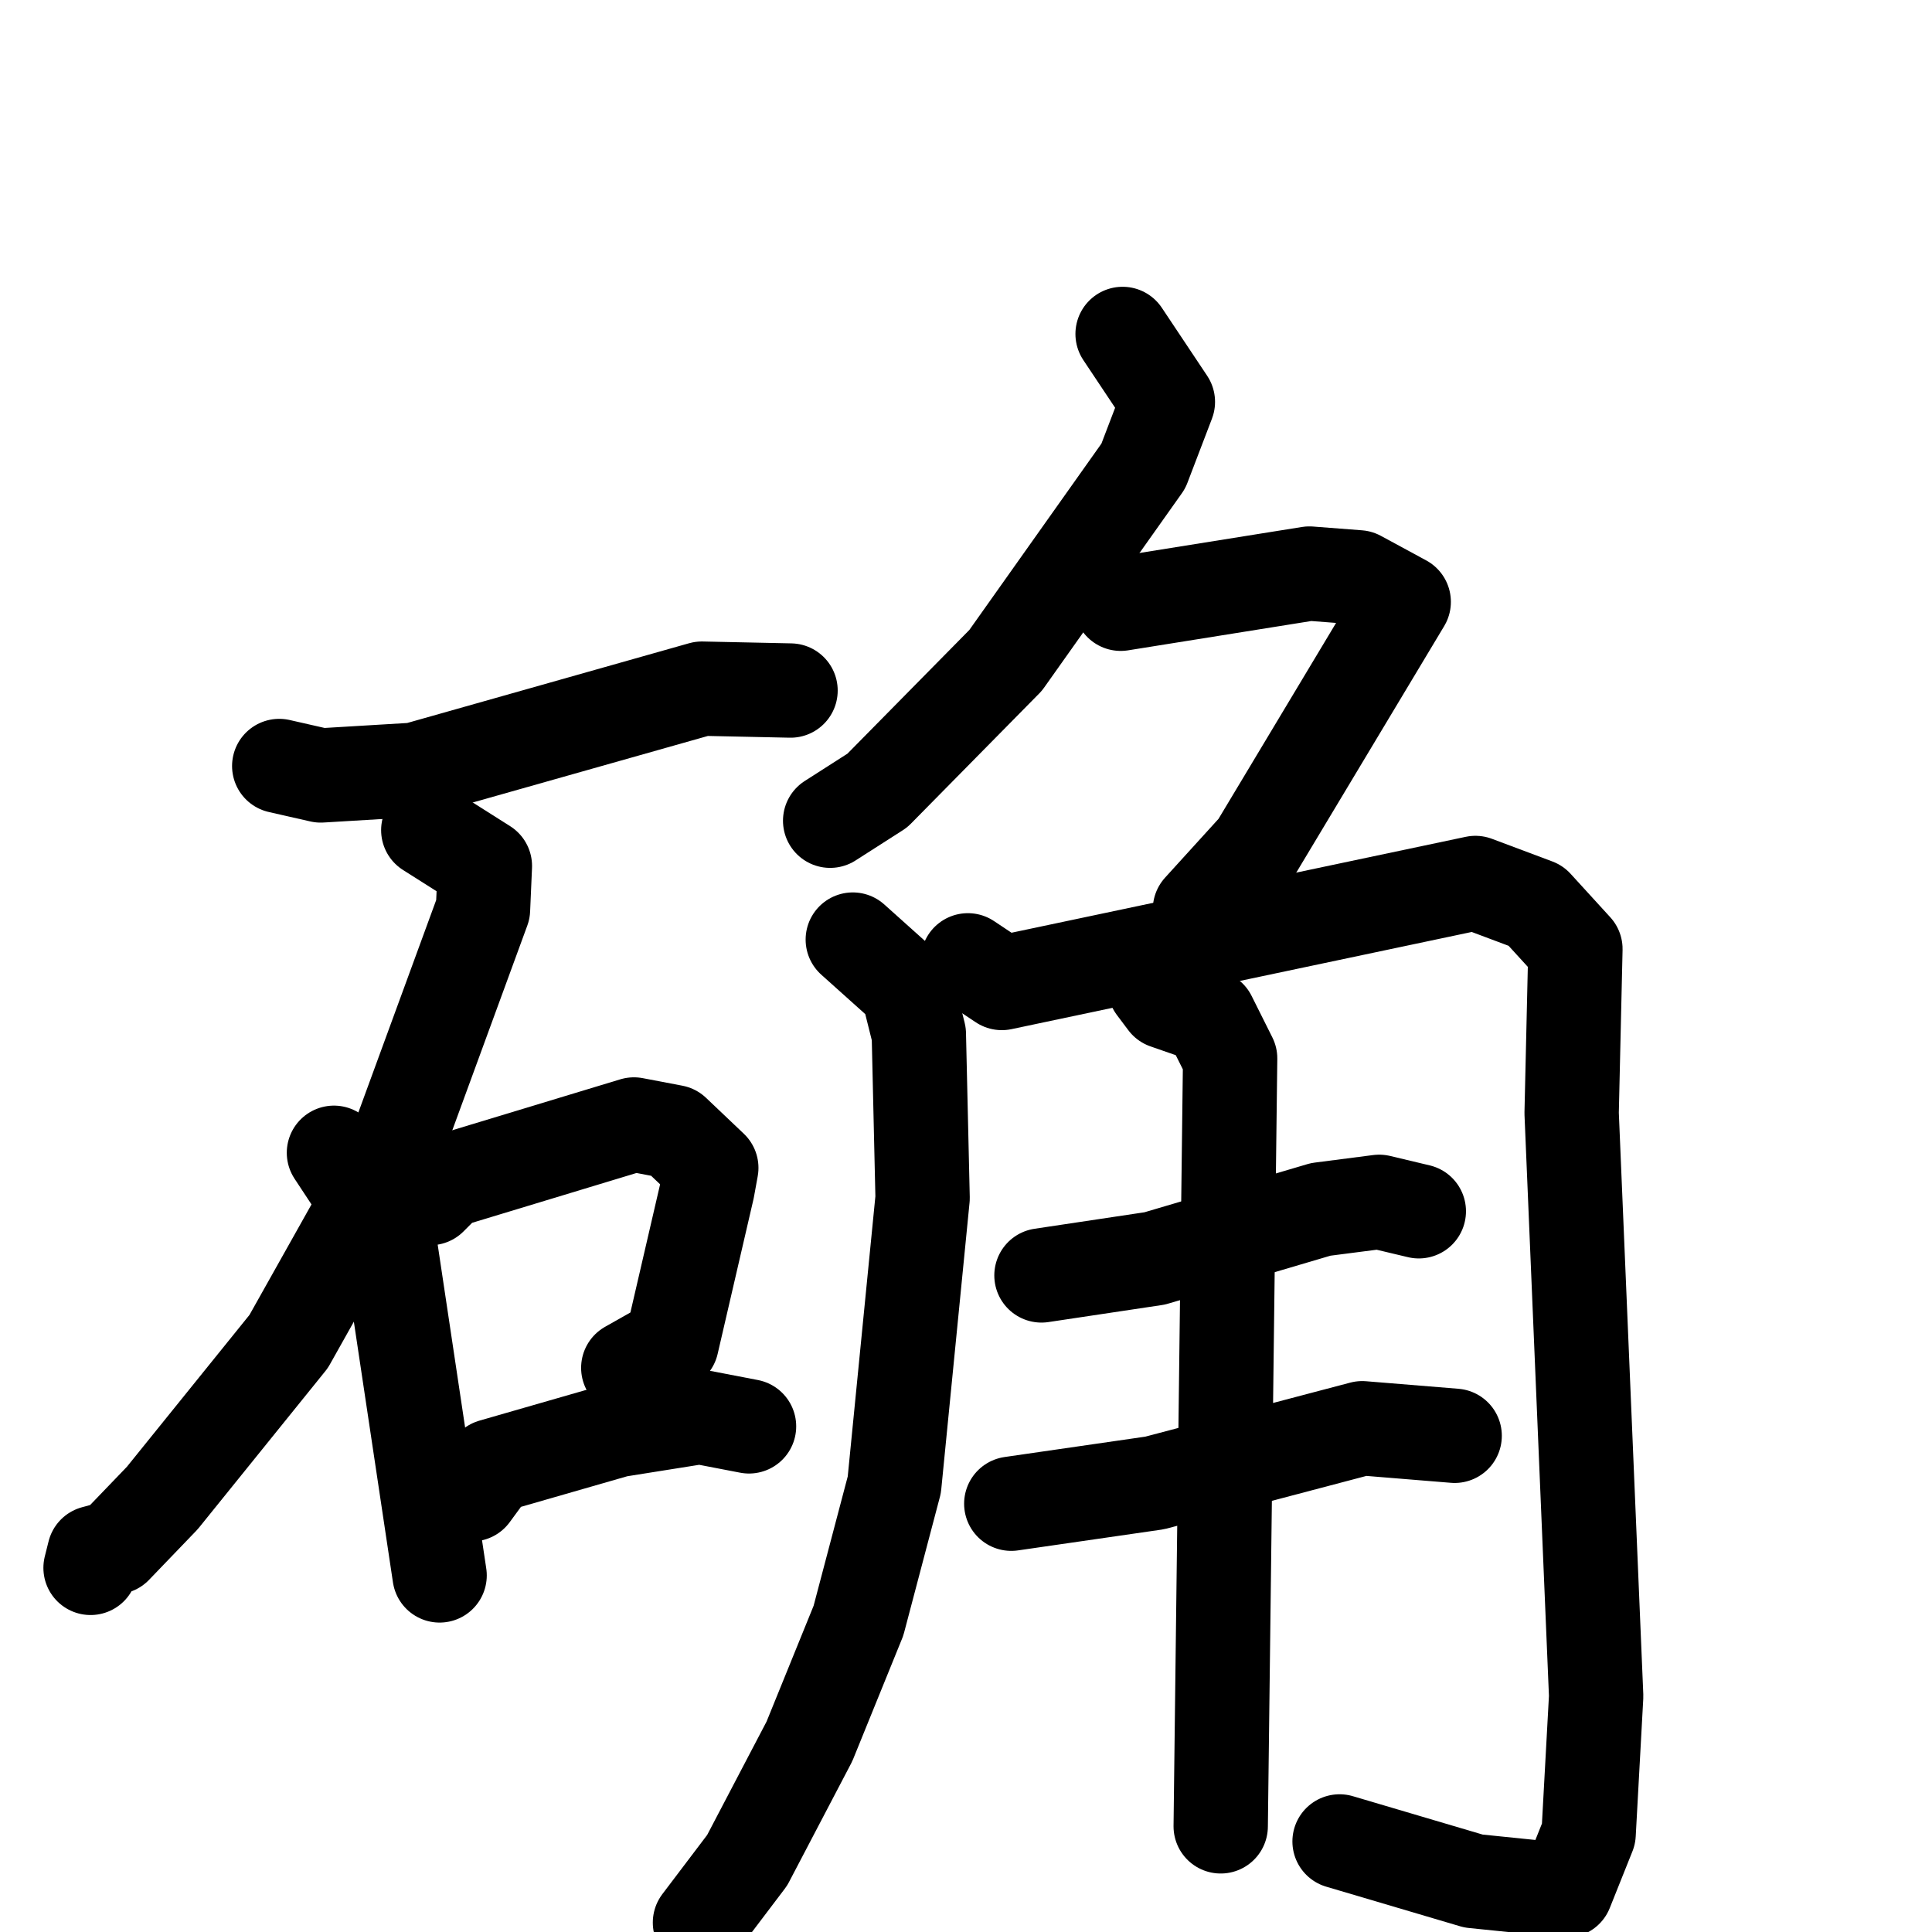 <svg xmlns="http://www.w3.org/2000/svg" viewBox="0 0 1024 1024">
  <g style="fill:none;stroke:#000000;stroke-width:50;stroke-linecap:round;stroke-linejoin:round;" transform="scale(1, 1) translate(0, 0)">
    <path d="M 148.0,406.0 L 170.0,411.0 L 220.0,408.0 L 372.0,365.0 L 419.0,366.0"/>
    <path d="M 227.0,440.0 L 257.0,459.0 L 256.0,482.0 L 208.0,613.0 L 153.0,711.0 L 86.0,794.0 L 61.0,820.0 L 50.0,823.0 L 48.0,831.0"/>
    <path d="M 177.0,611.0 L 206.0,655.0 L 233.0,835.0"/>
    <path d="M 228.0,635.0 L 237.0,626.0 L 336.0,596.0 L 357.0,600.0 L 377.0,619.0 L 375.0,630.0 L 356.0,712.0 L 333.0,725.0"/>
    <path d="M 250.0,792.0 L 261.0,777.0 L 327.0,758.0 L 371.0,751.0 L 397.0,756.0"/>
    <path d="M 595.0,177.0 L 619.0,213.0 L 606.0,247.0 L 533.0,350.0 L 465.0,419.0 L 440.0,435.0"/>
    <path d="M 594.0,320.0 L 694.0,304.0 L 720.0,306.0 L 744.0,319.0 L 666.0,449.0 L 636.0,482.0"/>
    <path d="M 452.0,498.0 L 481.0,524.0 L 487.0,548.0 L 489.0,635.0 L 474.0,787.0 L 455.0,859.0 L 429.0,923.0 L 396.0,986.0 L 371.0,1019.0"/>
    <path d="M 513.0,509.0 L 531.0,521.0 L 782.0,468.0 L 814.0,480.0 L 835.0,503.0 L 833.0,590.0 L 846.0,899.0 L 842.0,972.0 L 830.0,1002.0 L 781.0,997.0 L 710.0,976.0"/>
    <path d="M 552.0,676.0 L 612.0,667.0 L 700.0,641.0 L 731.0,637.0 L 752.0,642.0"/>
    <path d="M 536.0,797.0 L 612.0,786.0 L 722.0,757.0 L 771.0,761.0"/>
    <path d="M 612.0,523.0 L 618.0,531.0 L 641.0,539.0 L 652.0,561.0 L 647.0,968.0"/>
  </g>
</svg>
